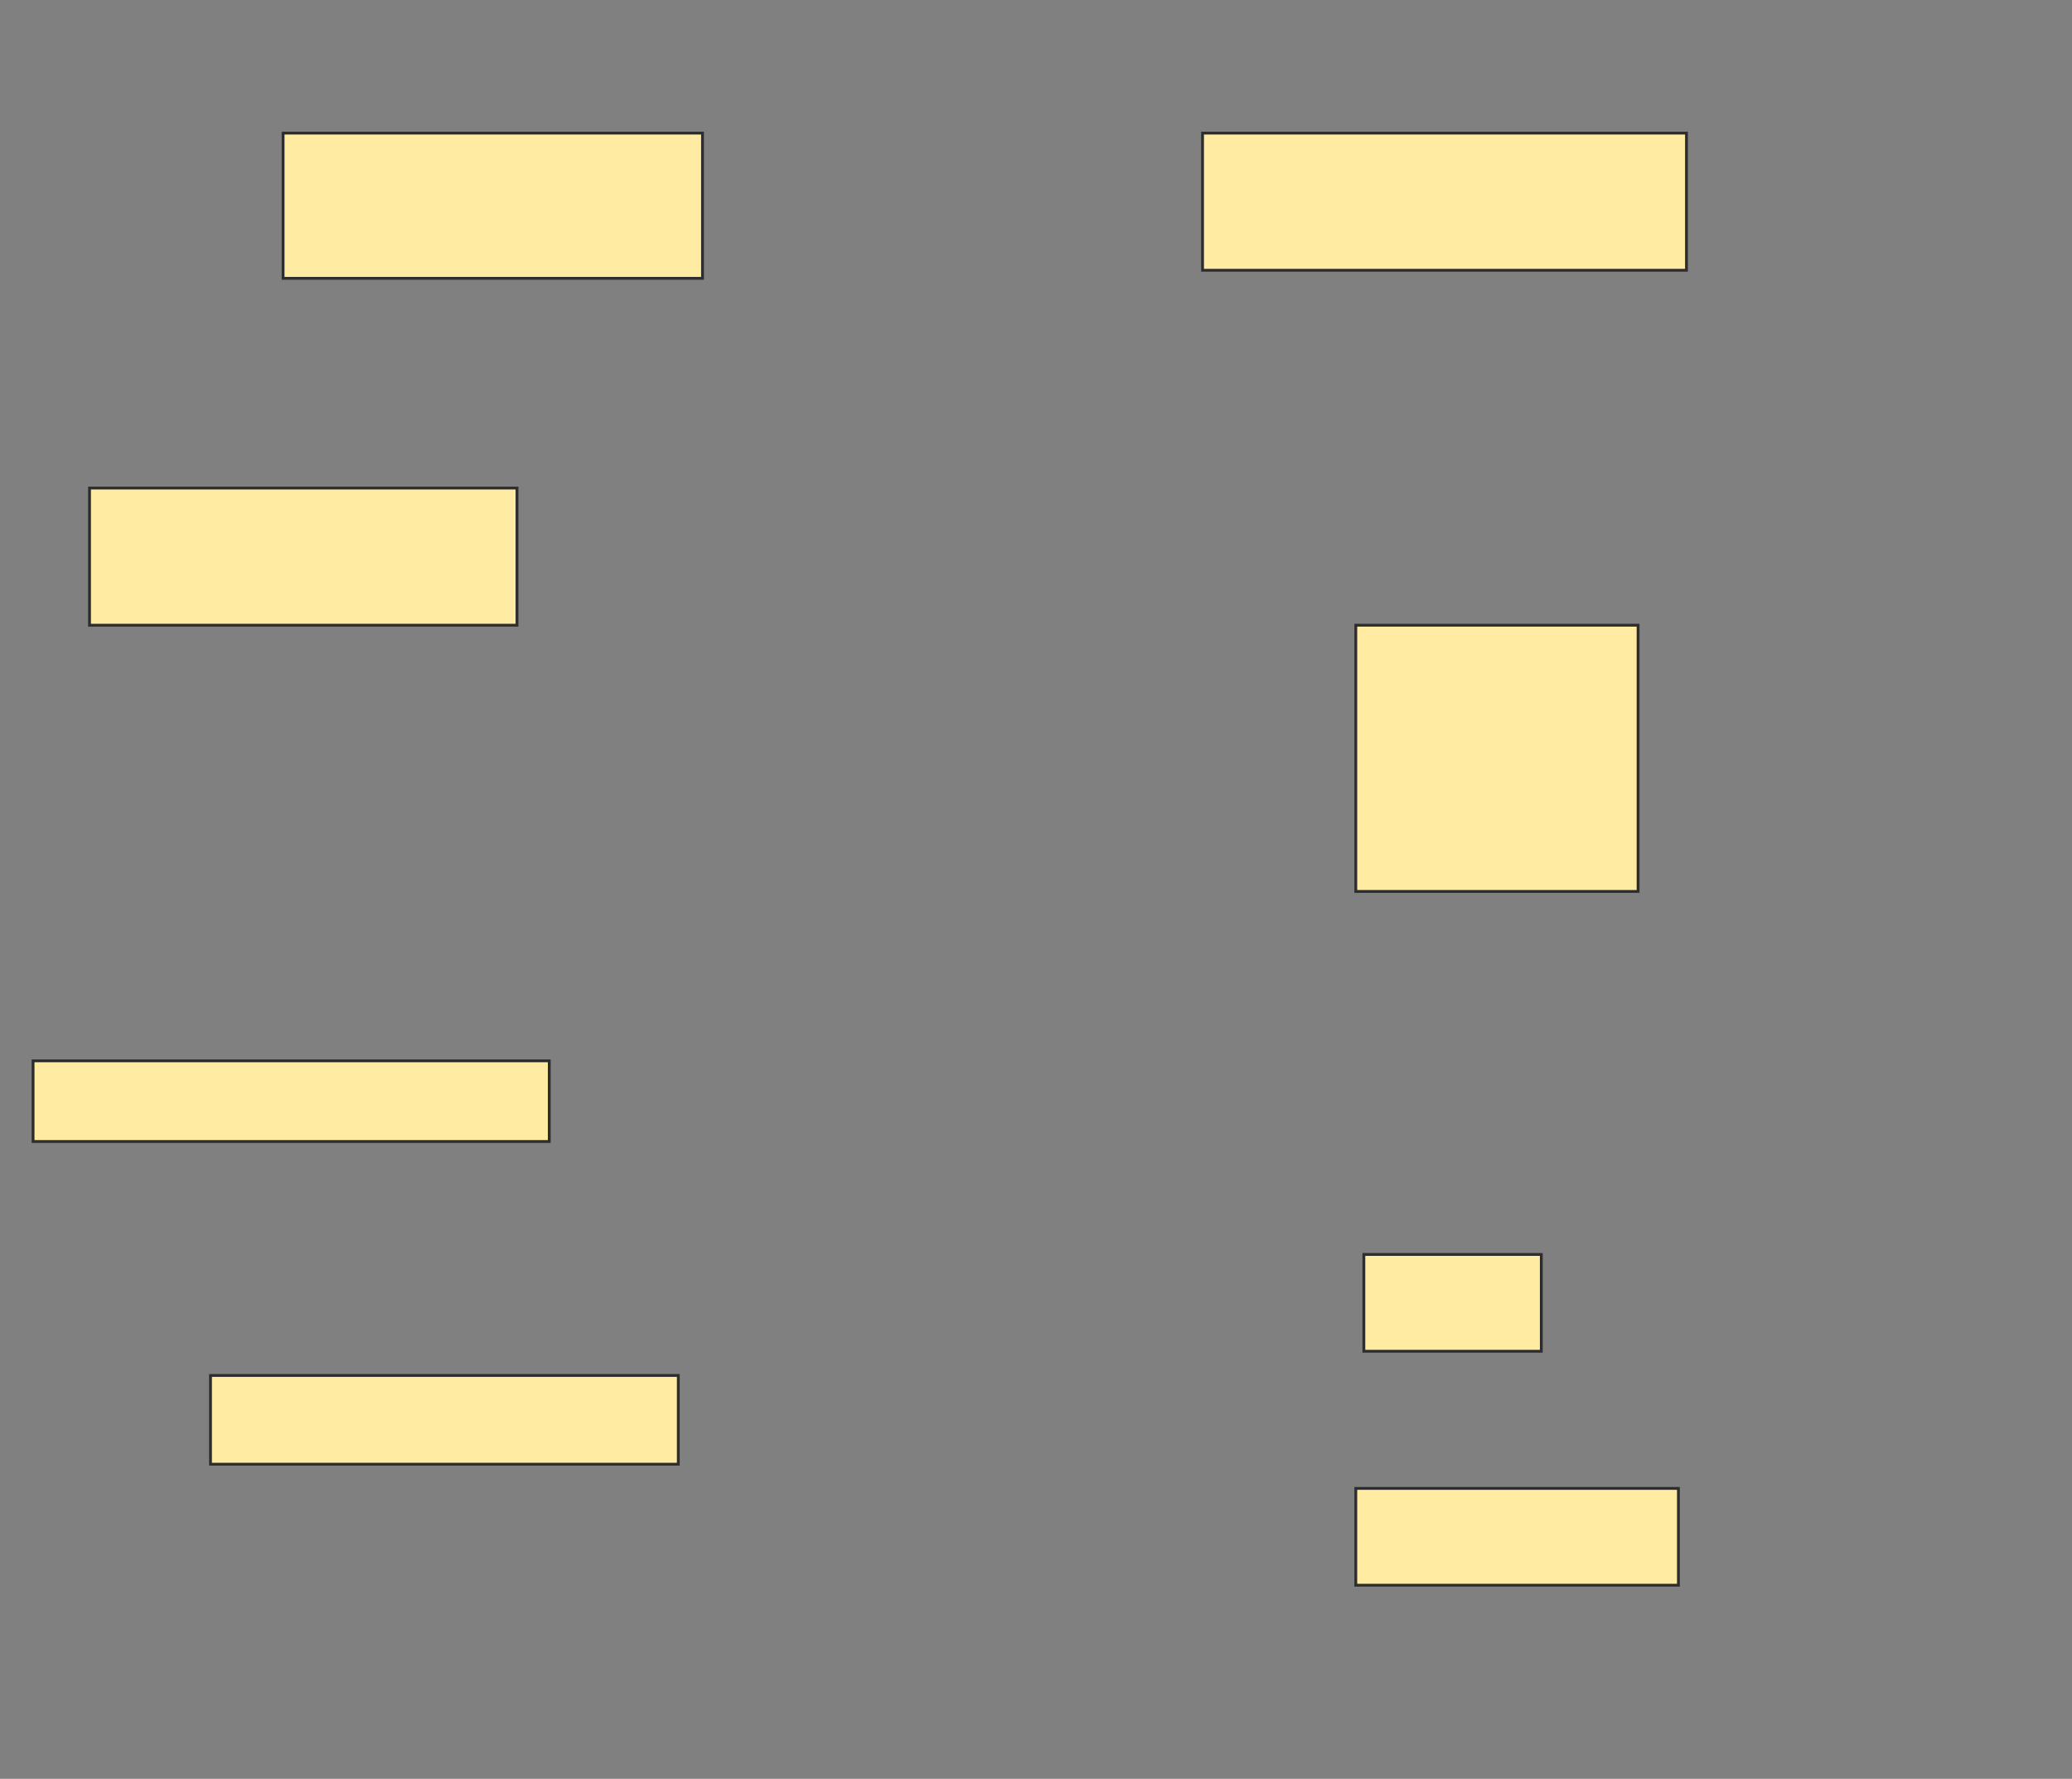 <svg height="630" width="734" xmlns="http://www.w3.org/2000/svg">
 <rect width="100%" height="100%" fill="#808080" stroke="none"/>
 <!-- Created with Image Occlusion Enhanced -->
 <g>
  <title>Labels</title>
 </g>
 <g>
  <title>Masks</title>
  <rect fill="#FFEBA2" height="51.429" id="4c00f31f792041ac8497ca386ca7d219-ao-1" stroke="#2D2D2D" width="148.571" x="100.286" y="47.143"/>
  <rect fill="#FFEBA2" height="48.571" id="4c00f31f792041ac8497ca386ca7d219-ao-2" stroke="#2D2D2D" width="171.429" x="426" y="47.143"/>
  <rect fill="#FFEBA2" height="48.571" id="4c00f31f792041ac8497ca386ca7d219-ao-3" stroke="#2D2D2D" width="151.429" x="31.714" y="172.857"/>
  <rect fill="#FFEBA2" height="94.286" id="4c00f31f792041ac8497ca386ca7d219-ao-4" stroke="#2D2D2D" width="100" x="480.286" y="221.429"/>
  
  <rect fill="#FFEBA2" height="28.571" id="4c00f31f792041ac8497ca386ca7d219-ao-6" stroke="#2D2D2D" width="182.857" x="11.714" y="375.714"/>
  <rect fill="#FFEBA2" height="34.286" id="4c00f31f792041ac8497ca386ca7d219-ao-7" stroke="#2D2D2D" width="62.857" x="483.143" y="444.286"/>
  <rect fill="#FFEBA2" height="31.429" id="4c00f31f792041ac8497ca386ca7d219-ao-8" stroke="#2D2D2D" width="165.714" x="74.571" y="487.143"/>
  <rect fill="#FFEBA2" height="34.286" id="4c00f31f792041ac8497ca386ca7d219-ao-9" stroke="#2D2D2D" width="114.286" x="480.286" y="527.143"/>
 </g>
</svg>